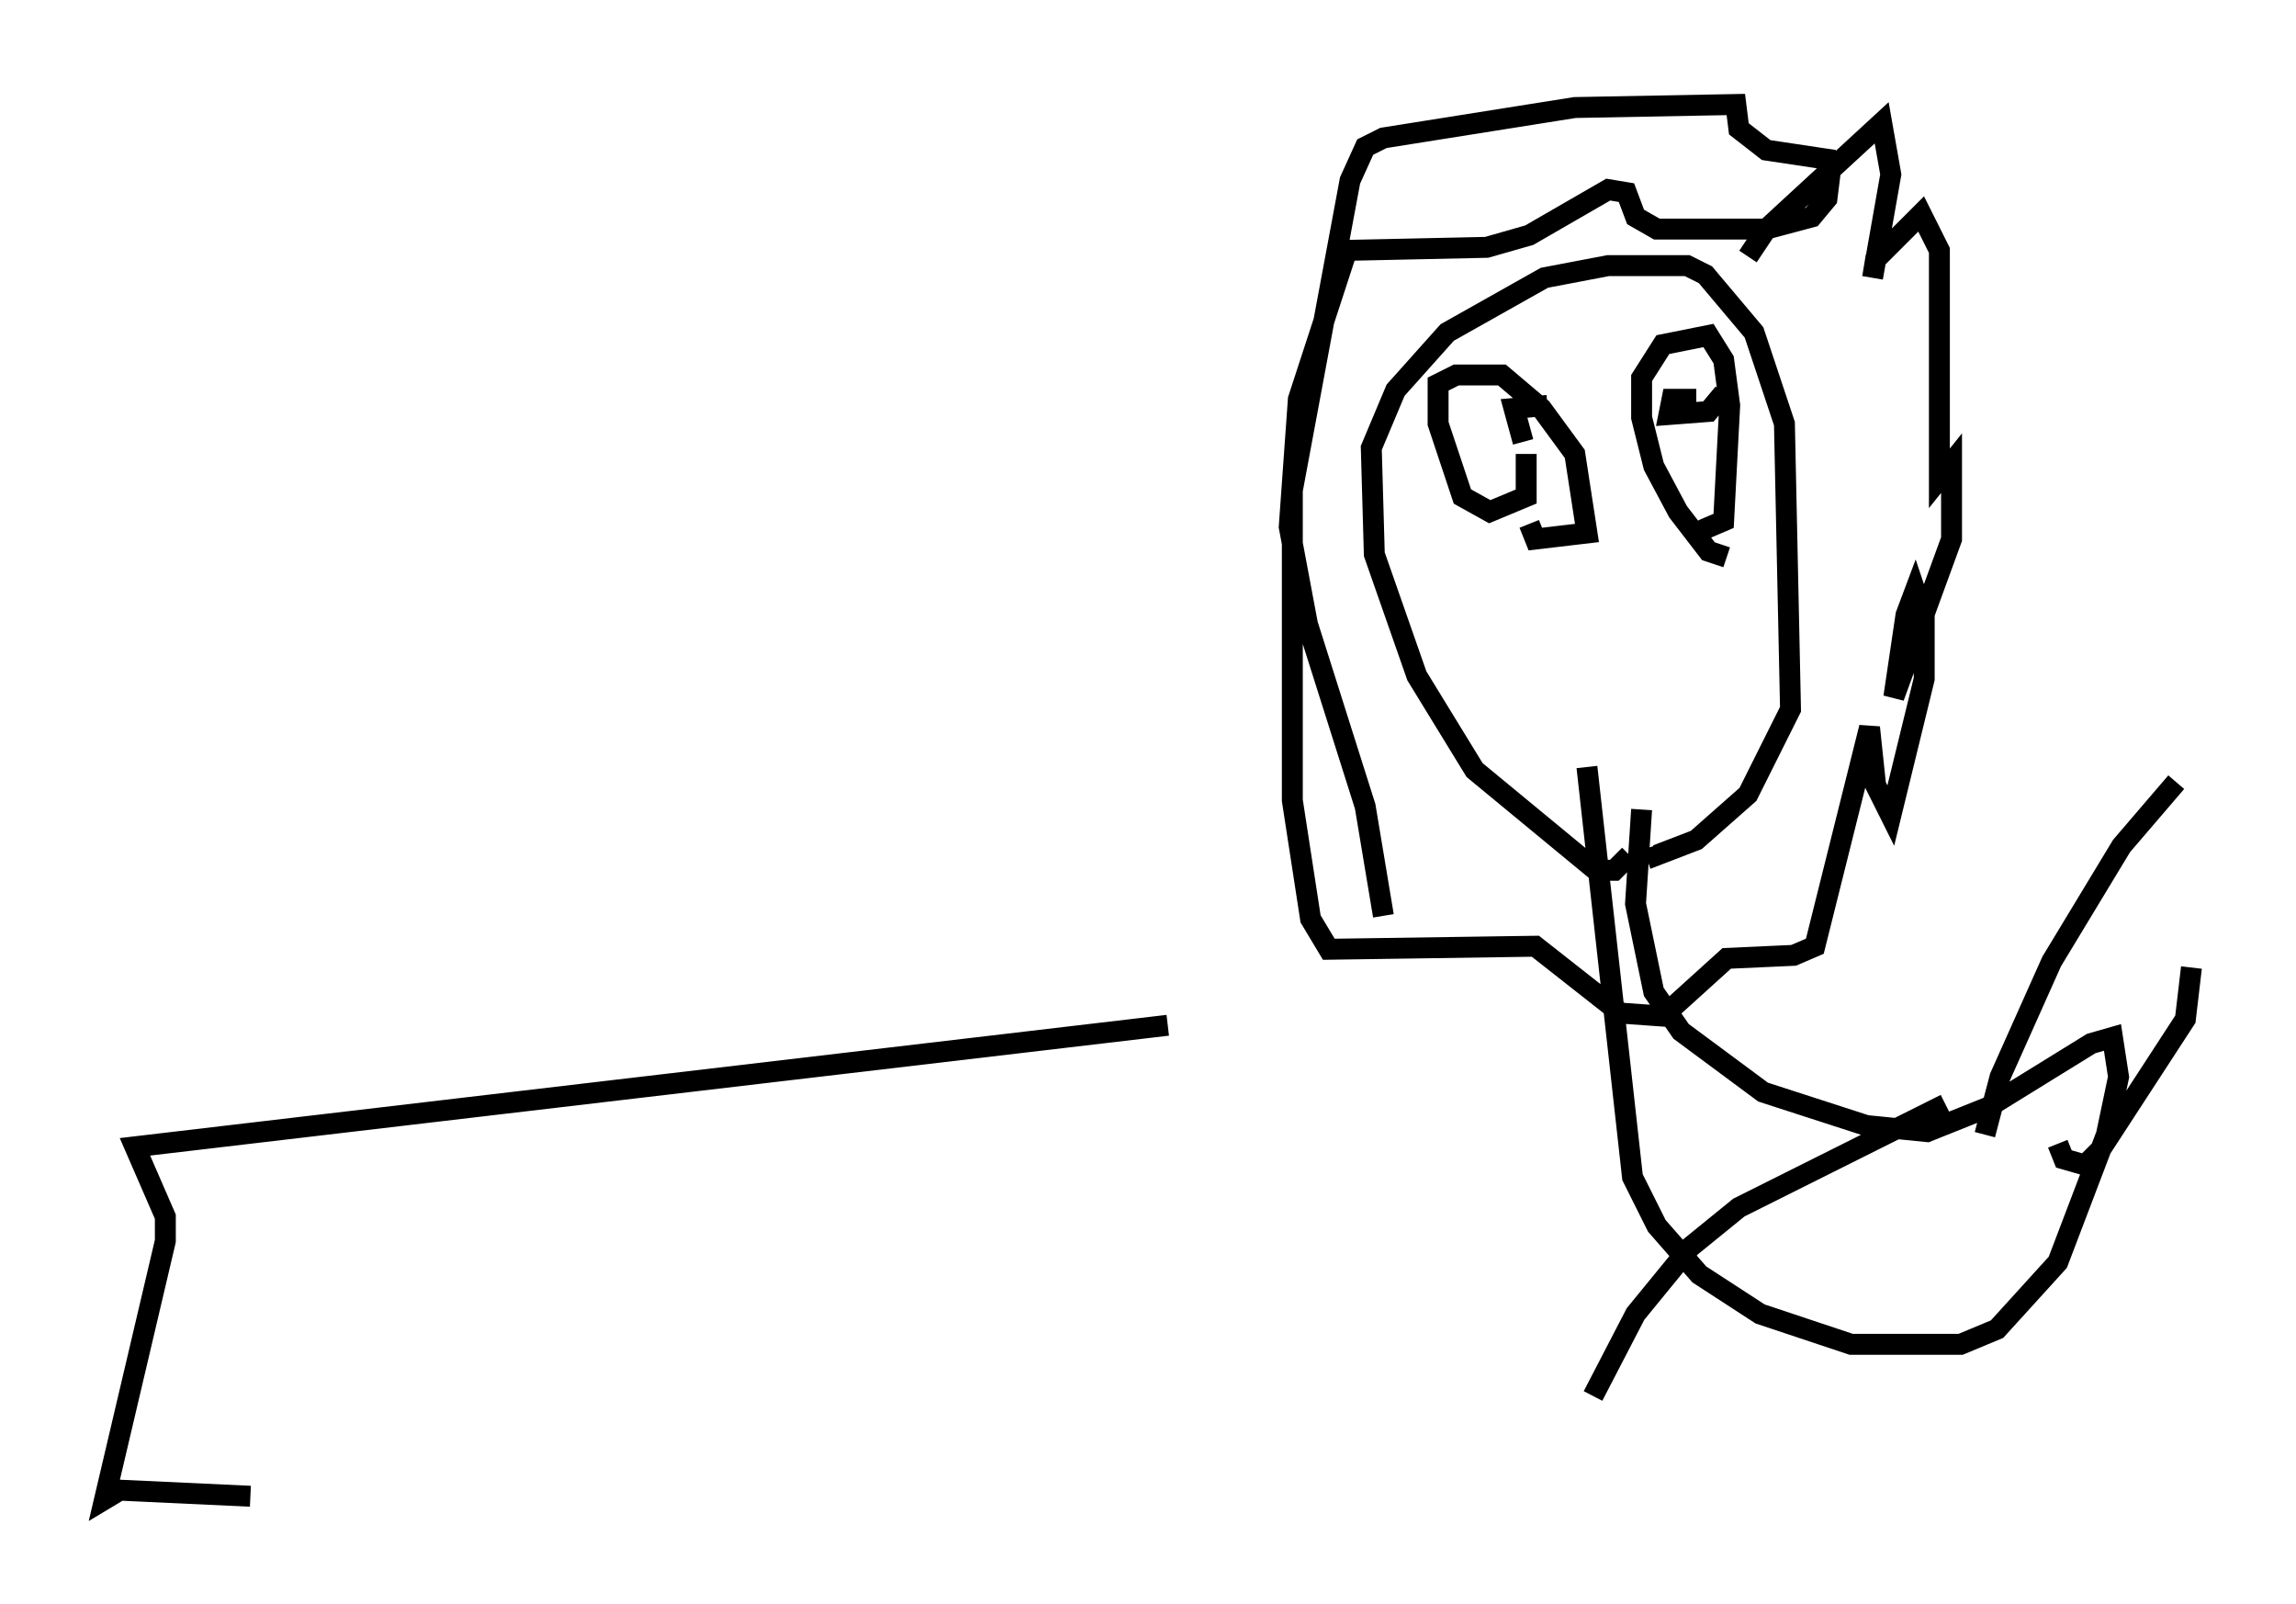 <?xml version="1.0" encoding="utf-8" ?>
<svg baseProfile="full" height="76.67" version="1.1" width="109.787" xmlns="http://www.w3.org/2000/svg" xmlns:ev="http://www.w3.org/2001/xml-events" xmlns:xlink="http://www.w3.org/1999/xlink"><defs /><rect fill="white" height="76.67" width="109.787" x="0" y="0" /><path d="M52.207, 46.251 m3.631, 2.76 l-49.385, 5.81 1.453, 3.341 l0.0, 1.162 -2.905, 12.346 l0.726, -0.436 6.246, 0.291 m65.944, -30.648 l-0.726, 0.726 -0.872, 0.0 l-5.81, -4.793 -2.76, -4.503 l-2.034, -5.81 -0.145, -5.084 l1.162, -2.76 2.469, -2.76 l4.648, -2.615 3.05, -0.581 l3.777, 0.0 0.872, 0.436 l2.324, 2.76 1.453, 4.358 l0.291, 13.654 -2.034, 4.067 l-2.469, 2.179 -1.888, 0.726 l-0.145, -0.436 m4.503, -28.179 l0.872, -1.307 5.52, -5.084 l0.436, 2.469 -0.872, 4.939 l0.145, -0.872 2.179, -2.179 l0.872, 1.743 0.0, 10.894 l0.581, -0.726 0.0, 3.631 l-2.76, 7.553 0.581, -3.922 l0.436, -1.162 0.436, 1.307 l0.0, 2.905 -1.598, 6.536 l-0.726, -1.453 -0.291, -2.76 l-2.615, 10.458 -1.017, 0.436 l-3.196, 0.145 -3.05, 2.76 l-2.034, -0.145 -4.067, -3.196 l-9.877, 0.145 -0.872, -1.453 l-0.872, -5.665 0.0, -14.816 l2.76, -14.816 0.726, -1.598 l0.872, -0.436 9.151, -1.453 l7.698, -0.145 0.145, 1.162 l1.307, 1.017 2.905, 0.436 l0.145, 0.726 -0.145, 1.162 l-0.726, 0.872 -2.179, 0.581 l-5.229, 0.0 -1.017, -0.581 l-0.436, -1.162 -0.872, -0.145 l-3.777, 2.179 -2.034, 0.581 l-6.682, 0.145 -2.324, 7.117 l-0.436, 6.101 0.872, 4.648 l2.76, 8.715 0.872, 5.229 m6.827, -22.078 l0.0, 2.034 -1.743, 0.726 l-1.307, -0.726 -1.162, -3.486 l0.0, -1.888 0.872, -0.436 l2.179, 0.0 1.888, 1.598 l1.598, 2.179 0.581, 3.777 l-2.469, 0.291 -0.291, -0.726 m9.441, 1.598 l-0.872, -0.291 -1.453, -1.888 l-1.162, -2.179 -0.581, -2.324 l0.0, -1.888 1.017, -1.598 l2.179, -0.436 0.726, 1.162 l0.291, 2.179 -0.291, 5.52 l-1.017, 0.436 m-7.408, -5.955 l-1.598, 0.145 0.436, 1.598 m9.587, -2.324 l-0.726, 0.872 -1.888, 0.145 l0.145, -0.726 1.162, 0.0 m-2.615, 19.609 l-0.291, 4.503 0.872, 4.212 l1.307, 1.888 3.922, 2.905 l4.939, 1.598 2.905, 0.291 l2.905, -1.162 4.939, -3.05 l1.017, -0.291 0.291, 1.888 l-0.581, 2.76 -2.324, 6.101 l-2.905, 3.196 -1.743, 0.726 l-5.229, 0.0 -4.358, -1.453 l-2.905, -1.888 -2.034, -2.324 l-1.162, -2.324 -2.179, -19.609 m19.028, 17.575 l0.726, -2.76 2.469, -5.52 l3.341, -5.52 2.615, -3.05 m-5.665, 17.285 l0.291, 0.726 1.017, 0.291 l0.726, -0.726 4.067, -6.246 l0.291, -2.469 m-11.765, 6.536 l-9.877, 4.939 -2.324, 1.888 l-2.615, 3.196 -2.034, 3.922 " fill="none" stroke="black" stroke-width="1" /></svg>